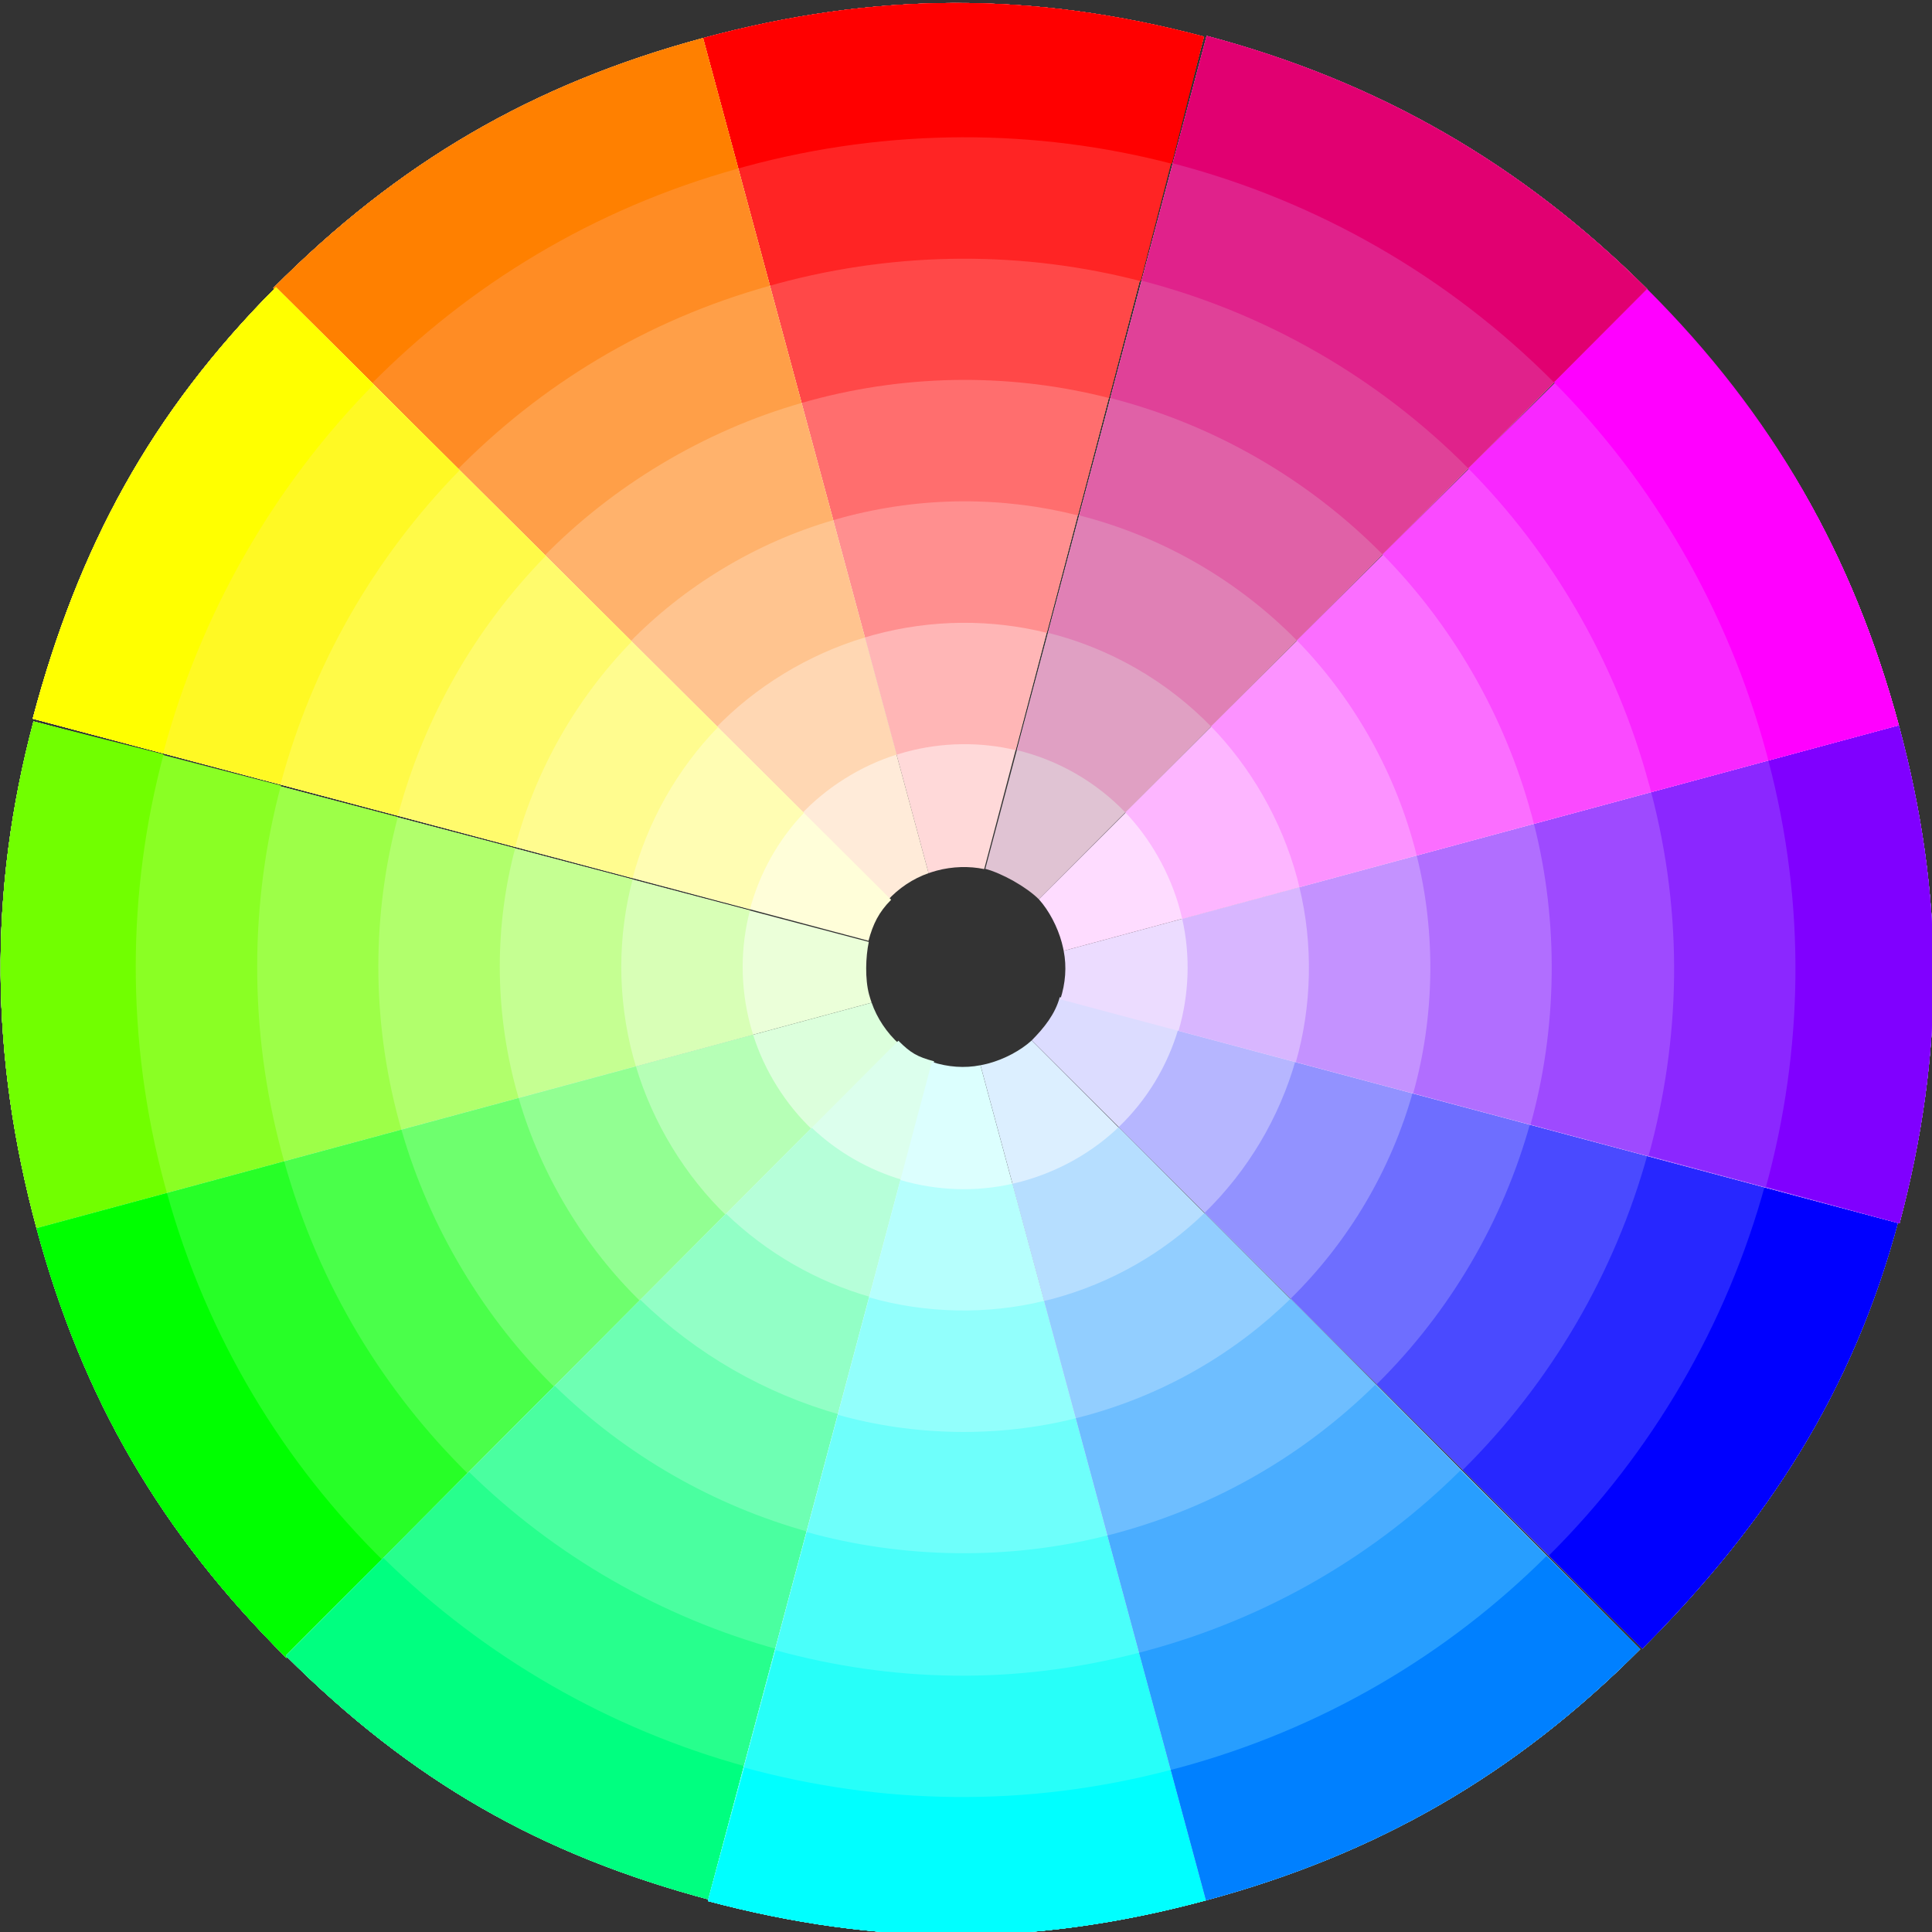 <?xml version="1.0" encoding="UTF-8" standalone="no"?>
<!-- Generator: Adobe Illustrator 15.1.0, SVG Export Plug-In . SVG Version: 6.00 Build 0)  -->

<svg
   id="Layer_1"
   enable-background="new 0 0 360 360"
   xml:space="preserve"
   viewBox="0 0 128 128"
   version="1.1"
   y="0px"
   x="0px"
   sodipodi:docname="128.svg"
   width="128"
   height="128"
   inkscape:version="1.1 (c68e22c387, 2021-05-23)"
   xmlns:inkscape="http://www.inkscape.org/namespaces/inkscape"
   xmlns:sodipodi="http://sodipodi.sourceforge.net/DTD/sodipodi-0.dtd"
   xmlns="http://www.w3.org/2000/svg"
   xmlns:svg="http://www.w3.org/2000/svg"
   xmlns:rdf="http://www.w3.org/1999/02/22-rdf-syntax-ns#"><rect x="0" y="0" width="128" height="128" fill="#333333" stroke="none"/><defs
   id="defs445" /><sodipodi:namedview
   id="namedview443"
   pagecolor="#ffffff"
   bordercolor="#666666"
   borderopacity="1.0"
   inkscape:pageshadow="2"
   inkscape:pageopacity="0.0"
   inkscape:pagecheckerboard="0"
   showgrid="false"
   inkscape:zoom="2.2527778"
   inkscape:cx="34.623921"
   inkscape:cy="180"
   inkscape:window-width="1920"
   inkscape:window-height="1019"
   inkscape:window-x="0"
   inkscape:window-y="30"
   inkscape:window-maximized="1"
   inkscape:current-layer="Layer_1"
   width="16px" />
<g
   id="g244">
</g>
<g
   id="g438"
   transform="matrix(0.355,0,0,0.355,0.025,0.127)">
	<g
   id="g260">
		<path
   d="M 193.8,167.46 307.32,53.57 C 283.863,30.21 257.12,14.843 225.127,6.34 l -41.313,155.45 c 3.15,0.84 7.66,3.37 9.98,5.67 z"
   fill="#e0c3d3"
   id="path246" />
		<path
   d="M 209.95,151.26 307.317,53.572 C 283.86,30.212 257.117,14.845 225.124,6.342 l -35.43,133.29 c 7.71,1.86 14.76,5.91 20.25,11.63 z"
   fill="#e0a0c3"
   id="path248" />
		<path
   d="M 225.94,135.21 307.315,53.567 C 283.858,30.207 257.115,14.84 225.122,6.337 l -29.61,111.4 c 11.55,2.89 22.11,8.95 30.42,17.47 z"
   fill="#e080b5"
   id="path250" />
		<path
   d="m 241.95,119.15 65.369,-65.585 c -23.457,-23.36 -50.2,-38.727 -82.193,-47.23 l -23.784,89.491 c 15.38,3.919 29.46,12.004 40.6,23.324 z"
   fill="#e061a7"
   id="path252" />
		<path
   d="M 257.95,103.1 307.321,53.567 C 283.864,30.207 257.121,14.84 225.128,6.337 l -17.962,67.589 c 19.22,4.944 36.82,15.052 50.78,29.174 z"
   fill="#e04198"
   id="path254" />
		<path
   d="M 273.95,87.05 307.323,53.568 C 283.866,30.208 257.123,14.841 225.13,6.338 l -12.142,45.687 c 23.07,5.968 44.18,18.099 60.96,35.025 z"
   fill="#e0228b"
   id="path256" />
		<path
   d="M 289.94,70.999 307.315,53.568 C 283.858,30.208 257.115,14.84 225.122,6.337 l -6.321,23.784 c 26.91,6.994 51.54,21.148 71.13,40.878 z"
   fill="#e10071"
   id="path258" />
	</g>
	<g
   id="g276">
		<path
   d="m 174.73,162.13 c 2.934,-0.792 6.094,-0.876 8.876,-0.292 l 41,-155.36 c -31.994,-8.502 -61.625,-8.332 -93.483,0.274 l 42.101,155.85 c -0.01,-0.02 1.13,-0.37 1.5,-0.47 z"
   fill="#ffd9d9"
   id="path262" />
		<path
   d="m 168.93,139.99 c 6.926,-1.871 14.036,-1.906 20.556,-0.349 l 35.12,-133.16 c -31.994,-8.502 -61.625,-8.332 -93.483,0.274 l 36.127,133.73 c 0.95,-0.27 1.19,-0.36 1.67,-0.49 z"
   fill="#ffb6b6"
   id="path264" />
		<path
   d="m 163.03,118.12 c 10.904,-2.946 22.03,-2.917 32.267,-0.373 l 29.31,-111.27 c -31.994,-8.502 -61.625,-8.332 -93.483,0.274 l 30.218,111.86 c 0.96,-0.27 1.19,-0.36 1.68,-0.49 z"
   fill="#ff8f8f"
   id="path266" />
		<path
   d="m 157.12,96.243 c 14.884,-4.021 30.029,-3.944 43.982,-0.413 L 224.612,6.476 C 192.618,-2.026 162.987,-1.856 131.129,6.75 l 24.304,89.968 c 0.96,-0.268 1.2,-0.344 1.69,-0.475 z"
   fill="#ff6e6e"
   id="path268" />
		<path
   d="m 151.21,74.369 c 18.863,-5.096 38.024,-4.964 55.695,-0.446 L 224.615,6.476 C 192.621,-2.026 162.99,-1.856 131.132,6.75 l 18.395,68.094 c 0.96,-0.267 1.2,-0.344 1.69,-0.475 z"
   fill="#ff4848"
   id="path270" />
		<path
   d="m 145.06,52.56 c 22.919,-6.191 46.298,-6.016 67.745,-0.456 L 224.615,6.476 C 192.621,-2.026 162.99,-1.856 131.132,6.75 l 12.484,46.214 c 0.97,-0.263 1.13,-0.317 1.45,-0.404 z"
   fill="#ff2424"
   id="path272" />
		<path
   d="m 139.15,30.685 c 26.906,-7.269 54.312,-7.036 79.48,-0.483 L 224.608,6.476 C 192.614,-2.026 162.983,-1.856 131.125,6.75 l 6.575,24.34 c 0.97,-0.262 1.13,-0.318 1.45,-0.405 z"
   fill="#ff0000"
   id="path274" />
	</g>
	<g
   id="g292">
		<path
   d="M 173.23,162.6 131.13,6.75 C 99.272,15.356 74.306,29.935 50.945,53.39 l 114.57,114.36 c 2.08,-2.33 4.86,-4.17 7.71,-5.15 z"
   fill="#ffebd9"
   id="path278" />
		<path
   d="M 167.25,140.48 131.13,6.75 C 99.272,15.356 74.306,29.935 50.945,53.39 l 98.442,98.288 c 4.77,-5.09 11.17,-9.11 17.86,-11.2 z"
   fill="#ffd7b3"
   id="path280" />
		<path
   d="M 161.34,118.61 131.13,6.75 C 99.272,15.356 74.306,29.935 50.945,53.39 l 82.386,82.283 c 7.49,-7.82 17.47,-13.93 28.01,-17.06 z"
   fill="#ffc48f"
   id="path282" />
		<path
   d="M 155.43,96.719 131.13,6.75 C 99.272,15.356 74.306,29.935 50.945,53.39 l 66.336,66.282 c 10.2,-10.55 23.74,-18.78 38.15,-22.951 z"
   fill="#ffb26c"
   id="path284" />
		<path
   d="M 149.52,74.845 131.13,6.75 C 99.272,15.356 74.306,29.935 50.945,53.39 l 50.287,50.283 c 12.91,-13.273 30.02,-23.612 48.29,-28.825 z"
   fill="#ff9f48"
   id="path286" />
		<path
   d="M 143.61,52.964 131.13,6.75 C 99.272,15.356 74.306,29.935 50.945,53.39 l 34.05,34.204 C 100.7,71.566 120.49,59.396 143.61,52.964 Z"
   fill="#ff8c24"
   id="path288" />
		<path
   d="M 137.7,31.091 131.125,6.751 C 99.267,15.357 74.301,29.936 50.94,53.391 L 68.93,71.607 C 87.365,52.845 110.725,38.566 137.705,31.091 Z"
   fill="#ff8000"
   id="path290" />
	</g>
	<g
   id="g308">
		<path
   d="M 166.24,167.56 51.42,53.26 C 28.06,76.717 14.536,101.774 6.034,133.767 l 155.98,41.453 c 0.85,-3.15 1.92,-5.35 4.23,-7.66 z"
   fill="#fffed9"
   id="path294" />
		<path
   d="M 149.96,151.35 51.425,53.26 C 28.065,76.717 14.541,101.774 6.039,133.767 l 133.85,35.573 c 1.8,-6.74 5.26,-12.94 10.07,-17.99 z"
   fill="#fffdb3"
   id="path296" />
		<path
   d="M 133.9,135.37 51.425,53.26 C 28.065,76.717 14.541,101.774 6.039,133.767 l 111.95,29.753 c 2.82,-10.58 8.31,-20.29 15.91,-28.15 z"
   fill="#fffc8f"
   id="path298" />
		<path
   d="M 117.84,119.37 51.425,53.26 C 28.065,76.717 14.541,101.774 6.039,133.767 l 90.037,23.929 c 3.845,-14.42 11.364,-27.64 21.764,-38.33 z"
   fill="#fffb6c"
   id="path300" />
		<path
   d="M 101.78,103.39 51.425,53.26 C 28.065,76.717 14.541,101.774 6.039,133.767 l 68.136,18.108 c 4.869,-18.26 14.403,-34.99 27.605,-48.49 z"
   fill="#fffa48"
   id="path302" />
		<path
   d="M 85.716,87.398 51.425,53.26 C 28.065,76.717 14.541,101.774 6.039,133.767 l 46.235,12.288 c 5.893,-22.09 17.445,-42.34 33.442,-58.662 z"
   fill="#fff924"
   id="path304" />
		<path
   d="M 69.657,71.411 51.425,53.26 C 28.065,76.717 14.541,101.774 6.039,133.767 l 24.334,6.468 C 37.29,114.305 50.861,90.541 69.657,71.406 Z"
   fill="#ffff00"
   id="path306" />
	</g>
	<g
   id="g324">
		<path
   d="m 162.13,185.27 c -0.792,-2.934 -0.647,-7.06 -0.061,-9.842 L 6.179,134.278 c -8.503,31.994 -8.034,62.733 0.572,94.591 l 155.85,-42.1 c -0.02,0.01 -0.37,-1.13 -0.47,-1.5 z"
   fill="#ebffd9"
   id="path310" />
		<path
   d="m 139.99,191.07 c -1.963,-7.268 -1.891,-14.725 -0.095,-21.517 L 6.175,134.283 c -8.503,31.994 -8.034,62.733 0.572,94.591 l 133.73,-36.127 c -0.27,-0.96 -0.36,-1.19 -0.49,-1.67 z"
   fill="#d8ffb6"
   id="path312" />
		<path
   d="m 118.12,196.98 c -3.039,-11.249 -2.905,-22.722 -0.121,-33.231 L 6.179,134.279 c -8.503,31.994 -8.034,62.733 0.572,94.591 l 111.86,-30.218 c -0.27,-0.96 -0.36,-1.19 -0.49,-1.67 z"
   fill="#c5ff92"
   id="path314" />
		<path
   d="M 96.244,202.89 C 92.13,187.662 92.302,172.165 96.075,157.941 L 6.178,134.281 c -8.503,31.994 -8.034,62.733 0.572,94.591 l 89.968,-24.304 c -0.268,-0.97 -0.343,-1.2 -0.474,-1.68 z"
   fill="#b1ff6c"
   id="path316" />
		<path
   d="M 74.371,208.8 C 69.182,189.592 69.409,170.076 74.17,152.134 L 6.178,134.284 c -8.503,31.994 -8.034,62.733 0.572,94.591 L 74.844,210.48 c -0.267,-0.96 -0.343,-1.2 -0.473,-1.68 z"
   fill="#9dff48"
   id="path318" />
		<path
   d="m 52.563,214.95 c -6.285,-23.265 -6.011,-46.996 -0.205,-68.714 l -46.18,-11.96 c -8.503,31.994 -8.034,62.733 0.572,94.591 l 46.214,-12.484 c -0.263,-0.97 -0.315,-1.12 -0.401,-1.44 z"
   fill="#8aff24"
   id="path320" />
		<path
   d="m 30.688,220.86 c -7.362,-27.251 -7.029,-55.011 -0.229,-80.452 l -24.28,-6.125 c -8.503,31.994 -8.034,62.733 0.572,94.591 l 24.34,-6.575 c -0.264,-0.97 -0.317,-1.12 -0.403,-1.44 z"
   fill="#71ff00"
   id="path322" />
	</g>
	<g
   id="g340">
		<path
   d="M 162.6,186.77 6.75,228.87 c 8.606,31.857 23.185,56.824 46.641,80.185 l 114.36,-114.57 c -2.33,-2.09 -4.17,-4.87 -5.15,-7.72 z"
   fill="#dcffdc"
   id="path326" />
		<path
   d="M 140.48,192.75 6.75,228.87 c 8.606,31.857 23.185,56.824 46.641,80.185 l 98.286,-98.442 c -5.1,-4.78 -9.11,-11.18 -11.2,-17.87 z"
   fill="#b6ffb6"
   id="path328" />
		<path
   d="M 118.61,198.66 6.75,228.87 c 8.606,31.857 23.185,56.824 46.641,80.185 l 82.281,-82.387 c -7.82,-7.49 -13.93,-17.47 -17.06,-28.01 z"
   fill="#92ff92"
   id="path330" />
		<path
   d="M 96.719,204.57 6.75,228.87 c 8.606,31.857 23.185,56.824 46.641,80.185 l 66.28,-66.336 c -10.55,-10.2 -18.78,-23.74 -22.951,-38.15 z"
   fill="#6eff6e"
   id="path332" />
		<path
   d="M 74.845,210.48 6.75,228.87 c 8.606,31.857 23.185,56.824 46.641,80.185 l 50.281,-50.287 c -13.274,-12.92 -23.614,-30.02 -28.825,-48.29 z"
   fill="#4aff4a"
   id="path334" />
		<path
   d="M 52.964,216.39 6.75,228.87 c 8.606,31.857 23.185,56.824 46.641,80.185 l 34.202,-34.049 c -16.028,-15.71 -28.198,-35.5 -34.629,-58.62 z"
   fill="#27ff27"
   id="path336" />
		<path
   d="m 31.091,222.3 -24.34,6.575 c 8.606,31.857 23.185,56.824 46.641,80.185 l 18.214,-17.989 c -18.763,-18.43 -33.043,-41.79 -40.515,-68.77 z"
   fill="#00ff00"
   id="path338" />
	</g>
	<g
   id="g356">
		<path
   d="M 167.59,193.87 53.28,308.65 c 23.455,23.359 47.388,37.112 79.381,45.616 l 41.606,-156.55 c -3.16,-0.85 -4.37,-1.55 -6.68,-3.85 z"
   fill="#dcffed"
   id="path342" />
		<path
   d="m 151.42,210.11 -98.14,98.54 c 23.455,23.359 47.388,37.112 79.381,45.616 l 35.721,-134.41 c -6.34,-1.86 -12.17,-5.21 -16.96,-9.75 z"
   fill="#b6ffd9"
   id="path344" />
		<path
   d="m 135.43,226.16 -82.15,82.49 c 23.455,23.359 47.388,37.112 79.381,45.616 l 29.9,-112.51 c -10.18,-2.89 -19.52,-8.26 -27.13,-15.6 z"
   fill="#92ffc6"
   id="path346" />
		<path
   d="m 119.43,242.22 -66.15,66.43 c 23.456,23.359 47.388,37.112 79.381,45.616 l 24.079,-90.603 c -14.02,-3.92 -26.87,-11.31 -37.31,-21.45 z"
   fill="#6effb3"
   id="path348" />
		<path
   d="m 103.44,258.28 -50.16,50.37 c 23.455,23.359 47.388,37.112 79.381,45.616 l 18.258,-68.701 c -17.86,-4.95 -34.22,-14.35 -47.48,-27.29 z"
   fill="#4affa0"
   id="path350" />
		<path
   d="m 87.451,274.34 -34.17,34.31 c 23.455,23.359 47.388,37.112 79.381,45.616 L 145.1,307.465 c -21.69,-5.97 -41.58,-17.4 -57.649,-33.13 z"
   fill="#27ff8d"
   id="path352" />
		<path
   d="M 71.459,290.39 53.28,308.65 c 23.455,23.359 47.388,37.112 79.381,45.616 l 6.618,-24.9 c -25.53,-6.99 -48.93,-20.44 -67.821,-38.98 z"
   fill="#00ff80"
   id="path354" />
	</g>
	<g
   id="g372">
		<path
   d="m 173.85,197.82 -41.812,156.61 c 31.993,8.501 61.11,8.47 92.969,-0.136 l -42.101,-155.85 c -2.95,0.59 -6.08,0.35 -9.06,-0.62 z"
   fill="#dcfffe"
   id="path358" />
		<path
   d="m 167.98,219.87 -35.941,134.56 c 31.993,8.501 61.11,8.47 92.969,-0.136 l -36.127,-133.73 c -6.82,1.57 -14.22,1.29 -20.9,-0.69 z"
   fill="#b6fffd"
   id="path360" />
		<path
   d="m 162.15,241.77 -30.107,112.65 c 31.993,8.501 61.11,8.47 92.969,-0.136 l -30.219,-111.86 c -10.69,2.62 -22.24,2.33 -32.64,-0.65 z"
   fill="#92fffc"
   id="path362" />
		<path
   d="m 156.32,263.68 -24.276,90.754 c 31.993,8.501 61.11,8.47 92.969,-0.136 l -24.305,-89.969 c -14.54,3.66 -30.26,3.33 -44.38,-0.64 z"
   fill="#6efffb"
   id="path364" />
		<path
   d="m 150.49,285.57 -18.446,68.856 c 31.993,8.501 61.11,8.47 92.969,-0.136 l -18.396,-68.095 c -18.41,4.7 -38.28,4.34 -56.12,-0.63 z"
   fill="#4afffa"
   id="path366" />
		<path
   d="m 144.7,307.61 -12.655,46.815 c 31.993,8.501 61.11,8.47 92.969,-0.136 L 212.53,308.074 c -23.22,6.1 -46.19,5.49 -67.83,-0.45 z"
   fill="#27fff9"
   id="path368" />
		<path
   d="m 138.88,329.52 -6.839,24.913 c 31.994,8.501 61.11,8.47 92.969,-0.136 l -6.575,-24.341 c -27.08,7.13 -54.2,6.49 -79.56,-0.43 z"
   fill="#00ffff"
   id="path370" />
	</g>
	<g
   id="g388">
		<path
   d="m 192.47,193.82 c -2.109,1.906 -5.088,3.48 -8.022,4.273 -0.373,0.101 -1.527,0.377 -1.533,0.354 l 42.101,155.85 c 31.857,-8.606 57.647,-23.407 81.009,-46.862 l -113.56,-113.61 z"
   fill="#dcefff"
   id="path374" />
		<path
   d="m 208.69,210.01 c -4.857,4.652 -11.156,8.255 -18.107,10.133 -0.485,0.131 -0.729,0.176 -1.699,0.42 l 36.127,133.73 c 31.857,-8.606 57.647,-23.407 81.009,-46.862 l -97.33,-97.42 z"
   fill="#b6deff"
   id="path376" />
		<path
   d="m 224.73,226.01 c -7.572,7.374 -17.307,13.052 -28.233,16.004 -0.486,0.131 -0.732,0.17 -1.701,0.42 l 30.219,111.86 c 31.857,-8.606 57.647,-23.407 81.009,-46.862 l -81.3,-81.42 z"
   fill="#92ceff"
   id="path378" />
		<path
   d="m 240.78,242.02 c -10.285,10.097 -23.467,17.838 -38.372,21.864 -0.484,0.131 -0.729,0.186 -1.696,0.438 l 24.305,89.969 c 31.857,-8.606 57.647,-23.407 81.009,-46.862 l -65.25,-65.41 z"
   fill="#6ebeff"
   id="path380" />
		<path
   d="m 208.31,285.76 c -0.485,0.132 -0.731,0.185 -1.698,0.439 l 18.396,68.095 c 31.857,-8.606 57.647,-23.407 81.009,-46.862 l -49.444,-49.336 c -13,12.81 -29.38,22.56 -48.27,27.66 z"
   fill="#4aadff"
   id="path382" />
		<path
   d="m 213.98,307.7 c -0.324,0.088 -0.49,0.122 -1.456,0.38 l 12.484,46.215 c 31.857,-8.606 57.647,-23.407 81.009,-46.862 l -33.533,-33.371 c -15.72,15.59 -35.58,27.44 -58.5,33.63 z"
   fill="#279eff"
   id="path384" />
		<path
   d="m 219.89,329.57 c -0.325,0.088 -0.491,0.121 -1.457,0.38 l 6.575,24.341 c 31.857,-8.606 57.647,-23.407 81.009,-46.862 l -17.47,-17.385 c -18.43,18.34 -41.75,32.27 -68.65,39.53 z"
   fill="#0080ff"
   id="path386" />
	</g>
	<g
   id="g404">
		<path
   d="m 197.71,185.73 c -0.843,3.153 -2.941,5.768 -5.242,8.083 l 113.97,113.5 c 23.359,-23.456 39.325,-47.987 47.829,-79.98 l -156.56,-41.6 z"
   fill="#dcdcff"
   id="path390" />
		<path
   d="m 219.85,191.62 c -2.041,6.976 -5.889,13.329 -11.148,18.372 l 97.727,97.328 c 23.359,-23.456 39.325,-47.987 47.829,-79.98 l -134.41,-35.72 z"
   fill="#b6b6ff"
   id="path392" />
		<path
   d="m 241.75,197.44 c -3.064,10.814 -8.936,20.677 -16.995,28.538 l 81.675,81.342 c 23.359,-23.456 39.325,-47.987 47.829,-79.98 l -112.52,-29.9 z"
   fill="#9292ff"
   id="path394" />
		<path
   d="m 263.66,203.26 c -4.089,14.652 -11.976,28.037 -22.837,38.716 l 65.61,65.343 c 23.359,-23.456 39.325,-47.987 47.829,-79.98 l -90.6,-24.08 z"
   fill="#6e6eff"
   id="path396" />
		<path
   d="m 285.56,209.08 c -5.112,18.491 -15.019,35.392 -28.682,48.887 l 49.554,49.352 c 23.359,-23.456 39.325,-47.987 47.829,-79.98 l -68.7,-18.26 z"
   fill="#4a4aff"
   id="path398" />
		<path
   d="m 307.46,214.9 c -6.137,22.329 -18.063,42.745 -34.525,59.06 l 33.496,33.358 c 23.359,-23.456 39.325,-47.987 47.829,-79.98 l -46.81,-12.44 z"
   fill="#2727ff"
   id="path400" />
		<path
   d="m 329.36,220.72 c -7.161,26.167 -21.104,50.1 -40.368,69.23 l 17.438,17.366 c 23.359,-23.456 39.325,-47.987 47.829,-79.98 l -24.9,-6.62 z"
   fill="#0000ff"
   id="path402" />
	</g>
	<g
   id="g420">
		<path
   d="m 198.44,177.09 c 0.588,2.949 0.342,6.08 -0.624,9.056 l 156.61,41.813 c 8.501,-31.994 8.47,-61.111 -0.136,-92.969 z"
   fill="#ecdcff"
   id="path406" />
		<path
   d="m 220.56,171.12 c 1.57,6.827 1.293,14.228 -0.688,20.901 l 134.56,35.941 c 8.501,-31.994 8.47,-61.111 -0.136,-92.969 l -133.73,36.13 z"
   fill="#d8b6ff"
   id="path408" />
		<path
   d="m 242.43,165.21 c 2.612,10.689 2.32,22.245 -0.657,32.643 l 112.65,30.108 c 8.501,-31.994 8.47,-61.111 -0.136,-92.969 l -111.85,30.22 z"
   fill="#c492ff"
   id="path410" />
		<path
   d="m 264.32,159.29 c 3.655,14.55 3.324,30.265 -0.649,44.388 l 90.754,24.277 c 8.501,-31.994 8.47,-61.111 -0.136,-92.969 l -89.96,24.3 z"
   fill="#b16eff"
   id="path412" />
		<path
   d="m 286.2,153.38 c 4.699,18.412 4.345,38.281 -0.625,56.128 l 68.855,18.446 c 8.501,-31.994 8.47,-61.111 -0.136,-92.969 l -68.1,18.39 z"
   fill="#9e4aff"
   id="path414" />
		<path
   d="m 308.08,147.47 c 6.088,23.216 5.471,46.185 -0.464,67.83 l 46.814,12.655 c 8.501,-31.994 8.47,-61.111 -0.136,-92.969 l -46.21,12.48 z"
   fill="#8b27ff"
   id="path416" />
		<path
   d="m 329.95,141.56 c 7.131,27.078 6.49,54.192 -0.435,79.554 l 24.911,6.84 c 8.501,-31.994 8.47,-61.111 -0.136,-92.969 l -24.34,6.58 z"
   fill="#8000ff"
   id="path418" />
	</g>
	<g
   id="g436">
		<path
   d="m 198.09,175.56 c 0.101,0.374 0.377,1.528 0.354,1.534 l 155.85,-42.101 C 345.688,103.135 330.886,77.344 307.432,53.984 l -113.63,113.48 c 1.9,2.11 3.5,5.16 4.29,8.1 z"
   fill="#fedcff"
   id="path422" />
		<path
   d="m 220.14,169.42 c 0.131,0.486 0.176,0.729 0.42,1.699 L 354.29,134.993 C 345.684,103.135 330.883,77.345 307.428,53.984 l -97.479,97.275 c 4.61,4.84 8.32,11.25 10.19,18.16 z"
   fill="#fdb6ff"
   id="path424" />
		<path
   d="m 242.01,163.51 c 0.131,0.484 0.169,0.729 0.419,1.697 l 111.86,-30.218 C 345.683,103.131 330.881,77.34 307.427,53.98 l -81.486,81.231 c 7.34,7.56 13.13,17.41 16.07,28.3 z"
   fill="#fc92ff"
   id="path426" />
		<path
   d="m 263.89,157.6 c 0.13,0.484 0.185,0.725 0.438,1.692 l 89.969,-24.304 C 345.691,103.13 330.889,77.339 307.435,53.979 l -65.48,65.173 c 10.06,10.28 17.91,23.57 21.93,38.45 z"
   fill="#fb6eff"
   id="path428" />
		<path
   d="m 285.76,151.69 c 0.131,0.483 0.183,0.724 0.438,1.69 l 68.095,-18.395 C 345.687,103.127 330.885,77.336 307.431,53.976 l -49.482,49.121 c 12.79,13 22.71,29.74 27.8,48.6 z"
   fill="#fa4aff"
   id="path430" />
		<path
   d="m 307.7,146.03 c 0.087,0.321 0.12,0.48 0.378,1.447 l 46.215,-12.484 C 345.687,103.135 330.885,77.344 307.431,53.984 l -33.484,33.07 c 15.59,15.719 27.55,36.039 33.74,58.969 z"
   fill="#f927ff"
   id="path432" />
		<path
   d="m 329.58,140.12 c 0.086,0.321 0.118,0.48 0.377,1.446 l 24.341,-6.575 C 345.692,103.133 330.778,76.93 307.324,53.57 l -17.375,17.432 c 18.32,18.435 32.35,42.199 39.62,69.109 z"
   fill="#ff00ff"
   id="path434" />
	</g>
</g>
</svg>
